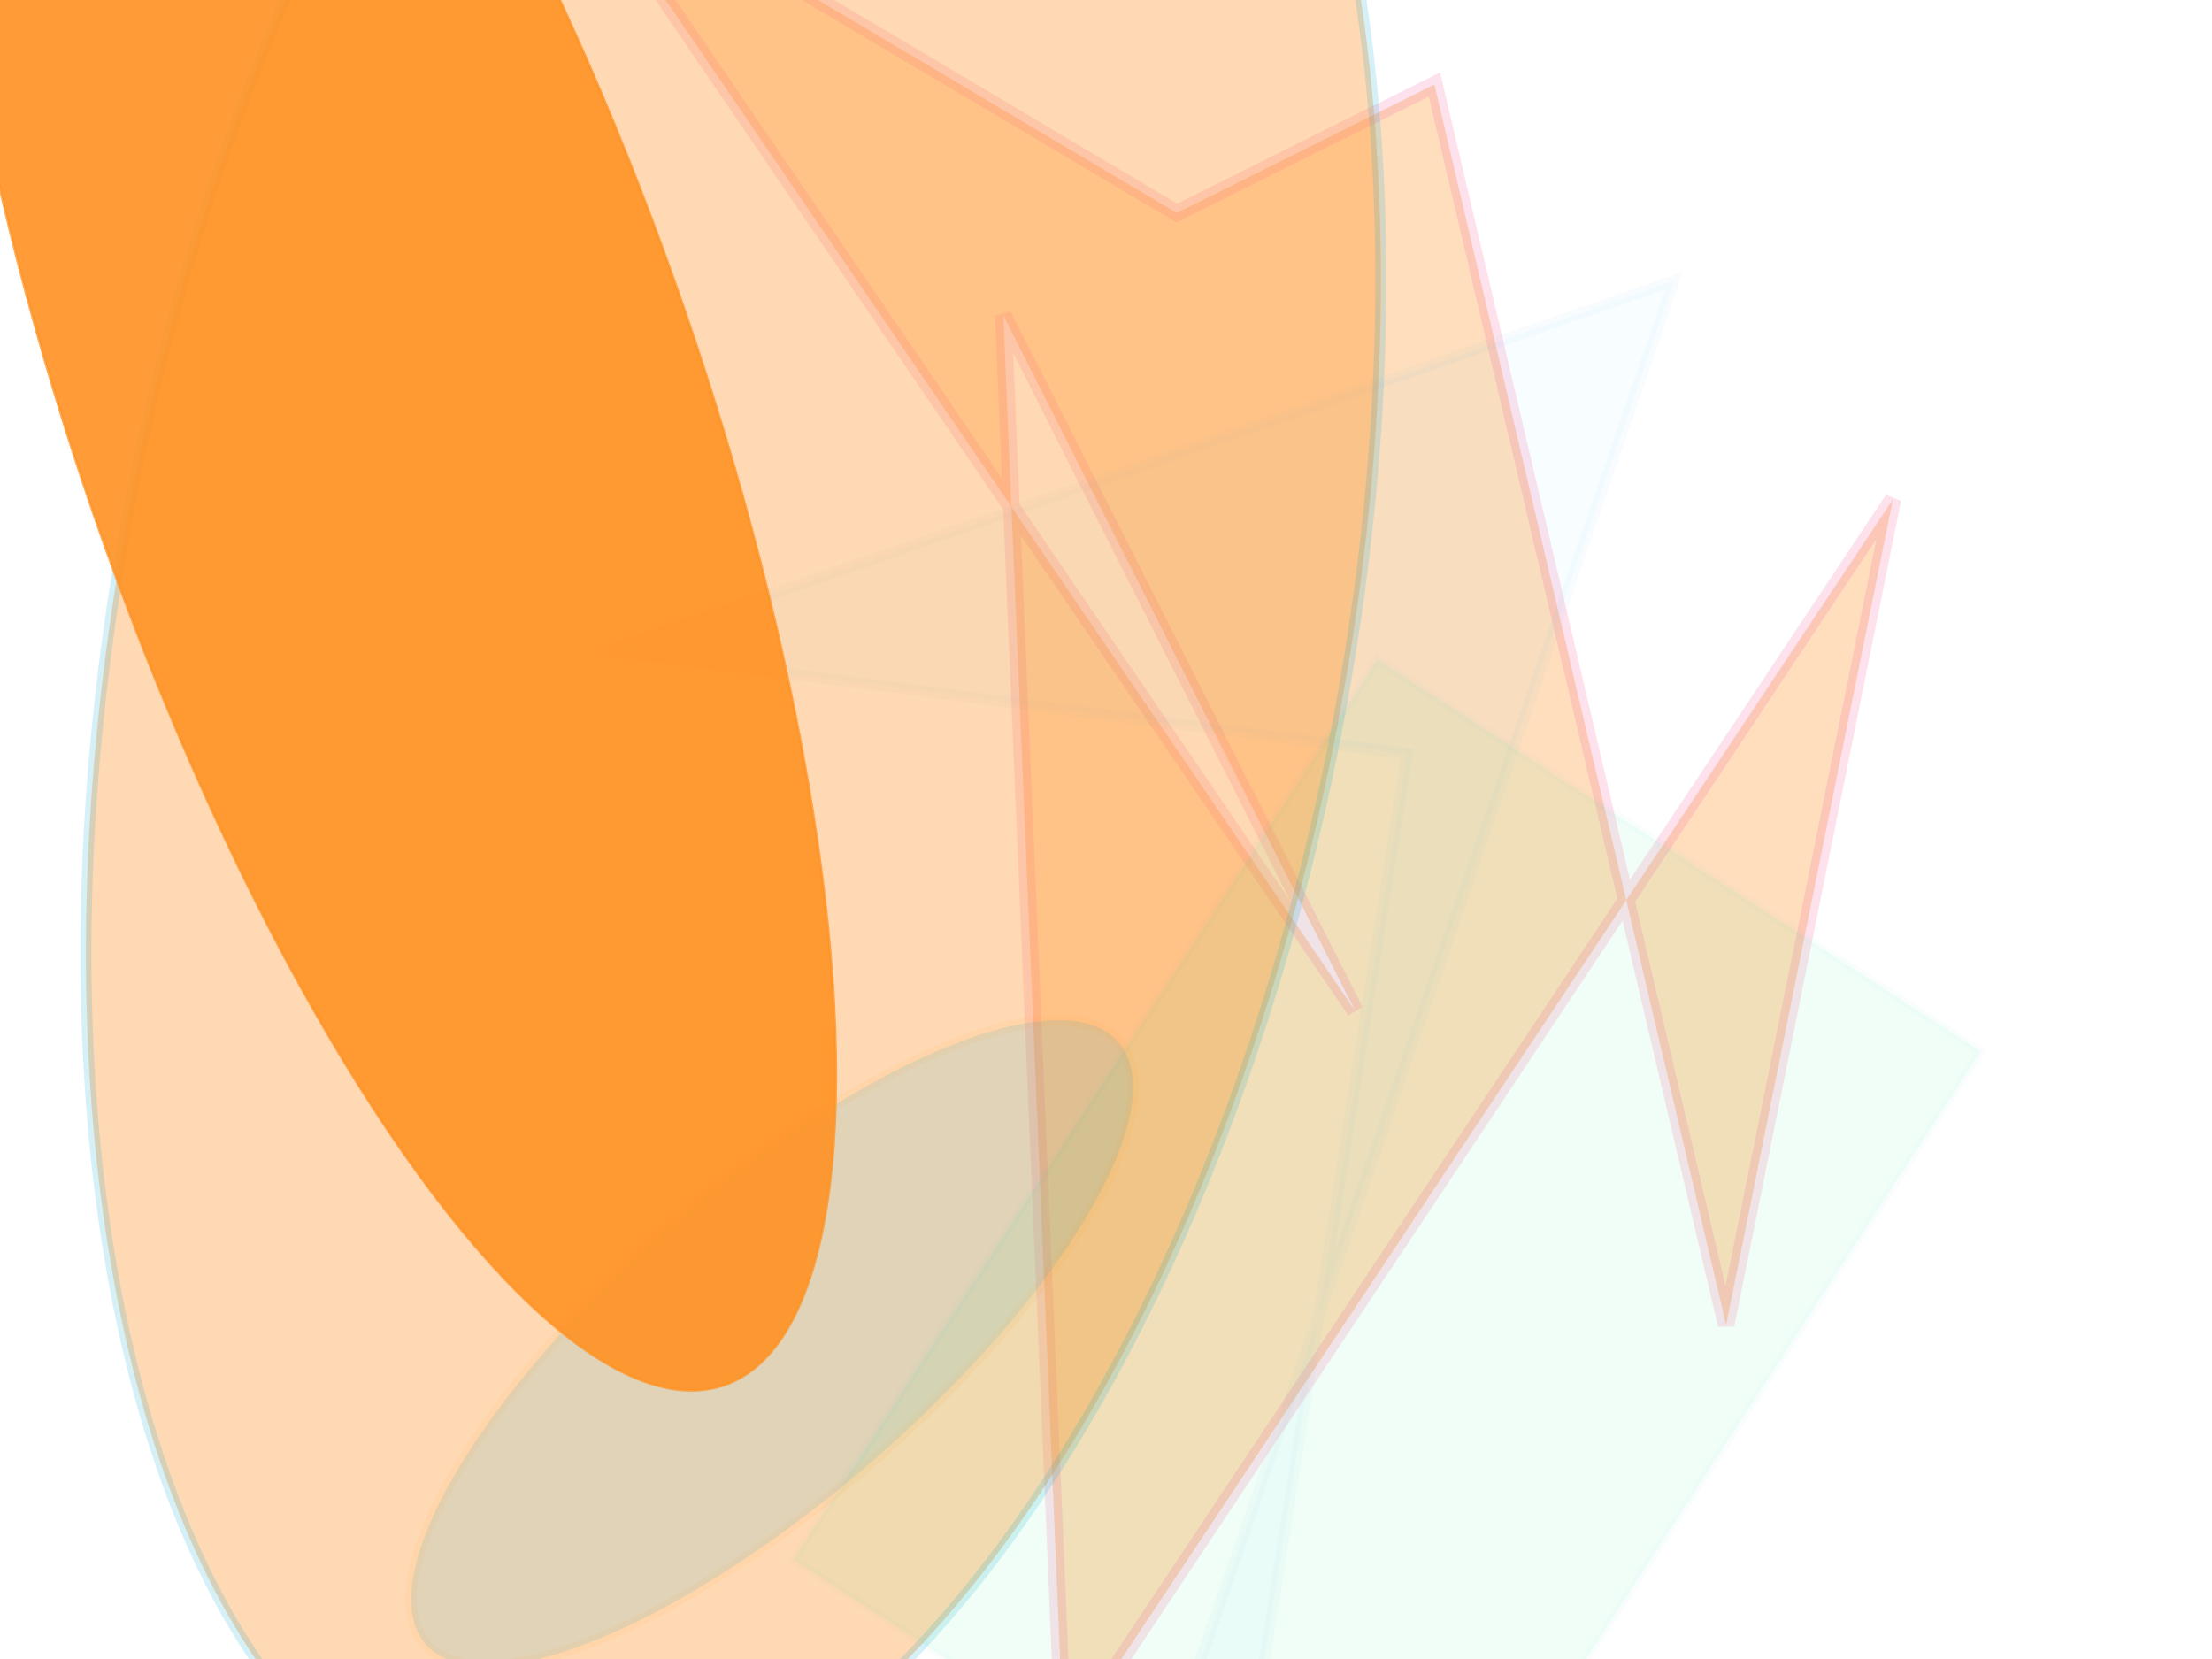 <svg xmlns="http://www.w3.org/2000/svg" xmlns:xlink="http://www.w3.org/1999/xlink" width="800" height="600" version="1.1" viewBox="0 0 800 600"><g fill="none" fill-rule="evenodd" stroke="none" stroke-width="1"><polygon fill="#fe9225" stroke="#f559a0" stroke-opacity=".571" stroke-width="6" points="178 333 108 582 440 196 230 384 724 229 211 56 515 37 109 255" opacity=".302" transform="rotate(105.0 400 300)"/><polygon fill="#2cd3f3" stroke="#0fa6d8" stroke-opacity=".878" stroke-width="4" points="565 204 351 401 6 5 103 46 149 135 420 585" opacity=".033" transform="rotate(-130.0 400 300)"/><ellipse cx="350" cy="447" fill="#fe9225" stroke="#0fa6d8" stroke-opacity=".491" stroke-width="4" opacity=".347" rx="449" ry="222" transform="rotate(101.0 400 300)"/><rect width="388" height="260" x="117" y="349" fill="#02eb6b" stroke="#0fa6d8" stroke-opacity=".397" stroke-width="3" opacity=".056" transform="rotate(-57.0 400 300)"/><ellipse cx="613" cy="239" fill="#0fa6d8" stroke="#fe9225" stroke-opacity=".553" stroke-width="4" opacity=".127" rx="166" ry="56" transform="rotate(139.0 400 300)"/><ellipse cx="627" cy="104" fill="#fe9225" stroke="#fe9225" stroke-opacity=".827" stroke-width="1" opacity=".91" rx="372" ry="113" transform="rotate(-109.0 400 300)"/></g></svg>